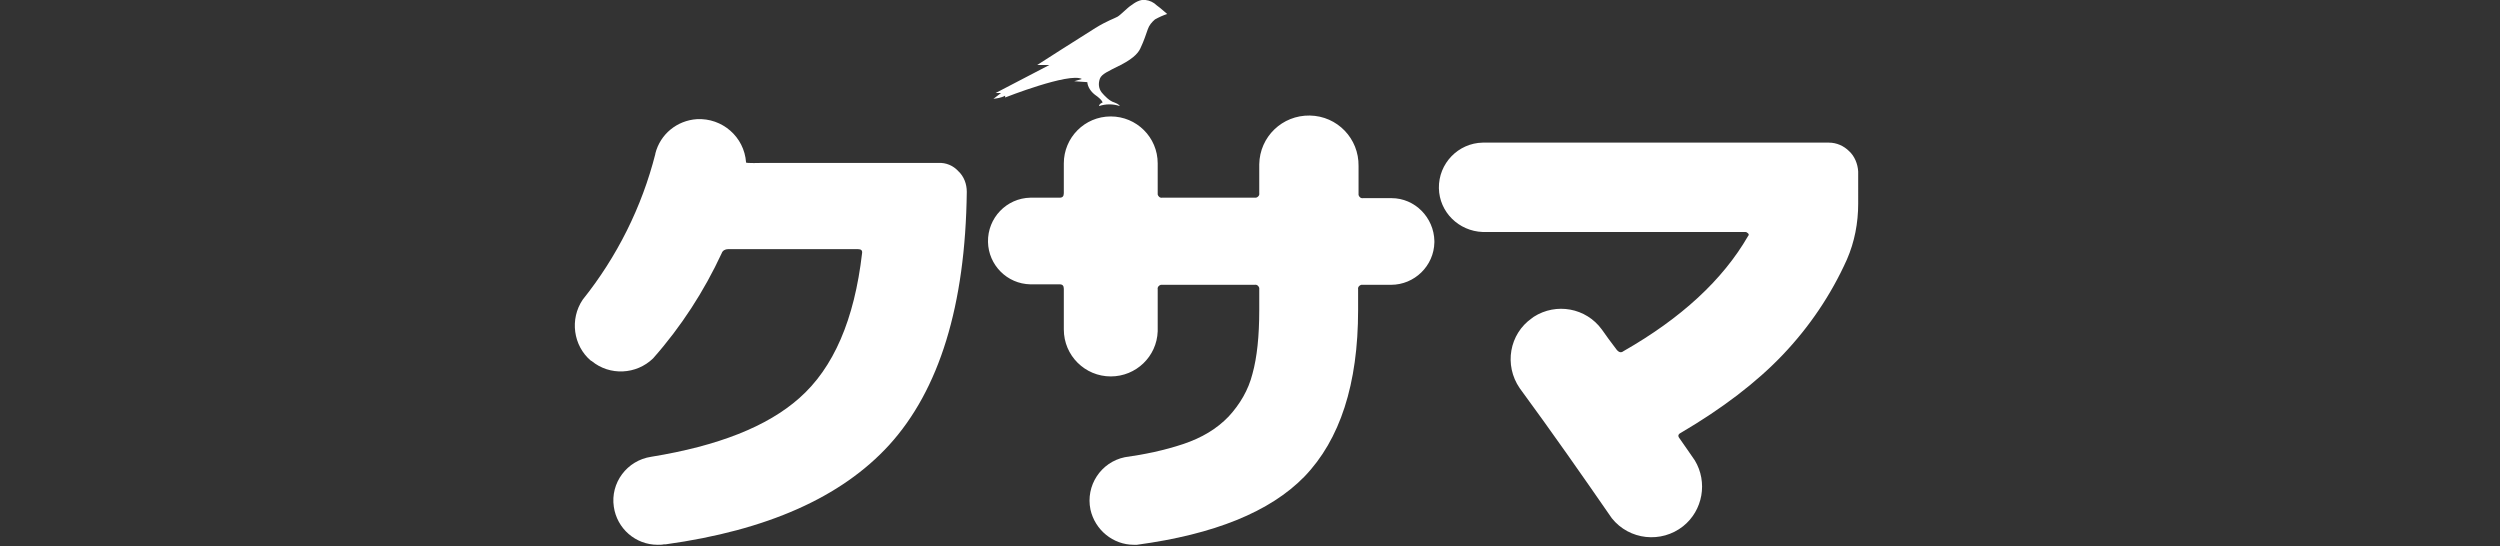 <?xml version="1.0" encoding="utf-8"?>
<!-- Generator: Adobe Illustrator 22.1.0, SVG Export Plug-In . SVG Version: 6.00 Build 0)  -->
<svg version="1.1" id="Layer_1" xmlns="http://www.w3.org/2000/svg" xmlns:xlink="http://www.w3.org/1999/xlink" x="0px" y="0px"
	 viewBox="0 0 553.9 121" style="enable-background:new 0 0 553.9 121;" xml:space="preserve">
<rect x="0" y="0" width="553.9" height="121" fill="#333333" stroke="none"/>
<style type="text/css">
	.st0{fill:#FFFFFF;}
</style>
<title>KUSAMA_logo_1</title>
<title>KUSAMA_logo_2</title>
<g>
	<path class="st0" d="M308.3,43.9h-6.3c-0.5,0.1-0.9-0.3-1-0.7c0-0.1,0-0.2,0-0.3v-5.8c0-0.1,0-0.2,0-0.3
		c0.1-6.1-4.7-11.1-10.8-11.2c-6.1-0.1-11.1,4.7-11.2,10.8c0,0.1,0,0.3,0,0.4v6c0.1,0.5-0.3,0.9-0.7,1c-0.1,0-0.2,0-0.3,0h-20.5
		c-0.5,0.1-0.9-0.3-1-0.7c0-0.1,0-0.2,0-0.3v-6.6c0-5.8-4.7-10.4-10.4-10.4c-5.8,0-10.4,4.7-10.4,10.4v6.6c0,0.7-0.3,1-0.9,1h-6.5
		c-5.3,0.1-9.5,4.5-9.4,9.8c0.1,5.1,4.2,9.3,9.4,9.4c0.2,0,0.3,0,0.5,0h6c0.6,0,0.9,0.3,0.9,1V73c0,5.8,4.7,10.4,10.4,10.4
		c5.6,0,10.2-4.4,10.4-10v-9.3c-0.1-0.5,0.3-0.9,0.7-1c0.1,0,0.2,0,0.3,0h20.5c0.5-0.1,0.9,0.3,1,0.7c0,0.1,0,0.2,0,0.3v4.6
		c0,5.8-0.5,10.5-1.5,14.1c-0.9,3.6-2.8,6.8-5.3,9.5c-2.6,2.7-5.9,4.7-10.1,6.1c-4.2,1.4-8.6,2.3-12.9,2.9
		c-5.3,1.1-8.7,6.3-7.6,11.6c1,4.5,5,7.8,9.6,7.8c0.2,0,0.5,0,0.7,0c17.1-2.3,29.5-7.3,37.1-15.1c7.9-8.2,11.9-20.5,11.9-36.9v-4.6
		c-0.1-0.5,0.3-0.9,0.7-1c0.1,0,0.2,0,0.3,0h6.3c5.2,0,9.5-4.2,9.6-9.4v-0.3C317.7,48.2,313.5,43.9,308.3,43.9z"/>
	<path class="st0" d="M409.7,33.5c-1.2-1.2-2.8-1.9-4.5-1.9h-76.7c-5.4,0.1-9.8,4.6-9.7,10.1c0.1,5.3,4.4,9.5,9.7,9.7h58.2
		c0.2,0,0.4,0.1,0.6,0.3c0.2,0.2,0.2,0.4,0,0.6c-5.6,9.7-14.8,18.2-27.6,25.5c-0.5,0.4-1,0.3-1.5-0.3c-1.3-1.7-2.4-3.2-3.3-4.5
		c-3.5-4.8-10.1-6-15.1-2.8l-0.4,0.3c-5,3.5-6.2,10.4-2.7,15.5c7.2,9.8,13.9,19.4,20.4,28.8c3.9,4.9,11,5.6,15.8,1.8
		c4.4-3.5,5.5-9.8,2.6-14.6c-1-1.4-2.1-3.1-3.4-4.9c-0.4-0.5-0.3-0.9,0.3-1.2c9.2-5.4,16.8-11.2,22.6-17.3
		c5.9-6.2,10.7-13.3,14.2-21.1c1.7-3.9,2.5-8.1,2.5-12.4V38C411.6,36.3,410.9,34.6,409.7,33.5z"/>
	<path class="st0" d="M207.9,36.1h-39.2c0,0-3.4,0.1-3.4-0.1c-0.4-5.7-5.3-9.9-10.9-9.6c-4.4,0.3-8.1,3.3-9.2,7.6c0,0,0,0.1,0,0.1
		c-3,11.8-8.5,22.8-16.1,32.3c-2.9,4.3-2.1,10.2,1.8,13.5l0.2,0.1c4,3.3,9.9,3,13.6-0.6c6.2-7,11.3-14.9,15.2-23.3
		c0.2-0.6,0.8-0.9,1.4-0.9h28.8c0.7,0,1,0.3,0.9,0.9c-1.7,14.7-6.3,25.4-13.9,32.1c-7.1,6.3-18,10.6-32.8,13
		c-5.4,0.8-9.1,5.8-8.3,11.1c0.7,4.8,4.8,8.4,9.7,8.4c0.5,0,1,0,1.4-0.1c0.1,0,0.3,0,0.4,0c22.4-3.1,38.9-10.4,49.5-22
		c11.1-12.2,16.9-30.9,17.2-56.1c0-1.7-0.6-3.4-1.9-4.6C211.2,36.7,209.6,36,207.9,36.1z"/>
	<path class="st0" d="M222.7,21.2v0.4c0,0,14.2-5.6,17-4.1l-1.7,0.5c0.1,0,2.9,0.2,2.9,0.2c0.1,1.1,0.8,2.1,1.7,2.8
		c1.6,1.1,1.7,1.7,1.7,1.7s-0.8,0.3-0.8,0.8c1.5-0.5,3.1-0.5,4.6,0c0,0-0.1-0.4-1.2-0.8c-1.1-0.3-2.2-1.5-2.8-2.2
		c-0.7-0.9-0.8-2-0.4-3.1c0.4-1,1.8-1.6,4.6-3c3.3-1.7,4.1-3,4.5-4c0.5-1,1.2-3,1.5-3.9c0.3-0.9,0.9-1.6,1.6-2.2
		c0.9-0.5,1.8-0.9,2.7-1.2c0,0-1.7-1.5-2.3-1.9c-0.7-0.7-1.6-1.1-2.5-1.2c-1.2-0.2-2.4,0.6-3.2,1.2c-0.8,0.5-2.3,2.1-3,2.5
		c-0.7,0.4-2.3,0.9-4.9,2.5c-2.6,1.6-12.9,8.2-12.9,8.2l2.7,0l-11.9,6.2h1.2l-1.7,1.3C220.8,21.8,221.8,21.7,222.7,21.2z"/>
</g>
</svg>
